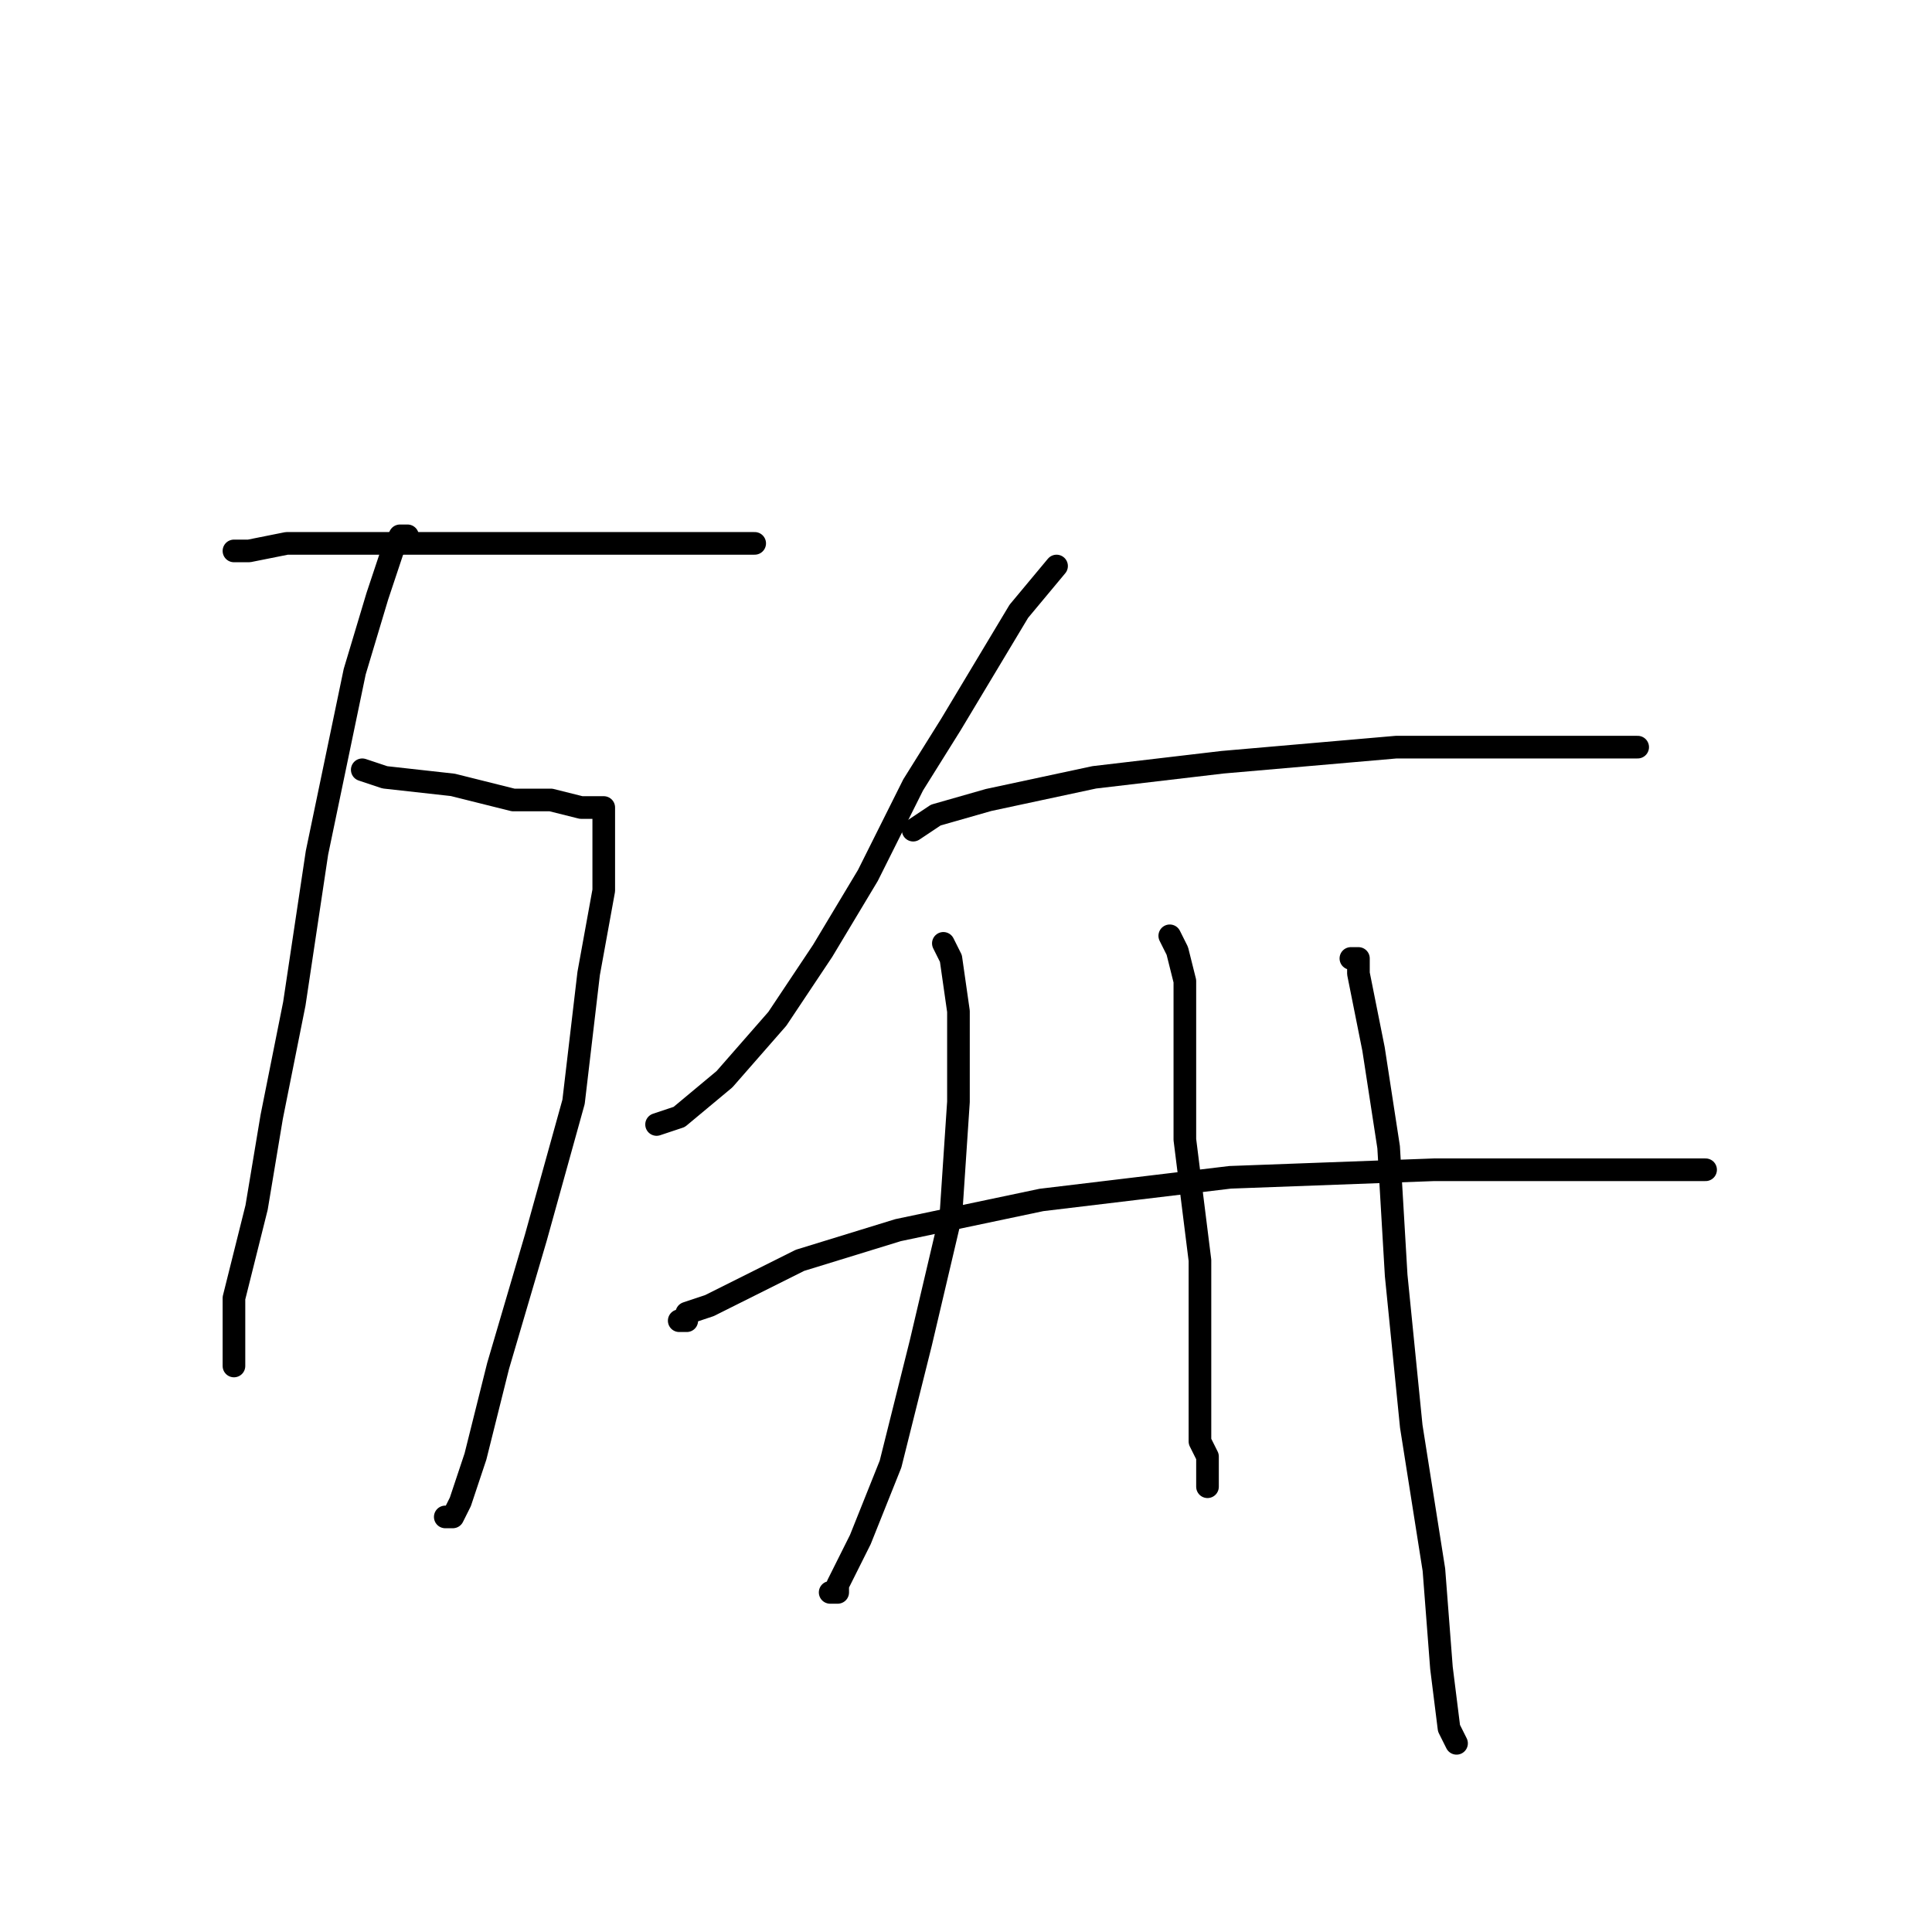 <?xml version="1.0" standalone="no"?>
    <svg width="256" height="256" xmlns="http://www.w3.org/2000/svg" version="1.1">
    <polyline stroke="black" stroke-width="3" stroke-linecap="round" fill="transparent" stroke-linejoin="round" points="31 73 32 73 33 73 38 72 43 72 55 72 67 72 77 72 87 72 94 72 99 72 100 72 100 72 " />
        <polyline stroke="black" stroke-width="3" stroke-linecap="round" fill="transparent" stroke-linejoin="round" points="48 102 48 102 51 103 60 104 68 106 73 106 77 107 79 107 79 107 80 107 80 108 80 110 80 118 78 129 76 146 71 164 66 181 63 193 61 199 60 201 59 201 59 201 " />
        <polyline stroke="black" stroke-width="3" stroke-linecap="round" fill="transparent" stroke-linejoin="round" points="54 71 53 71 52 73 50 79 47 89 42 113 39 133 36 148 34 160 31 172 31 177 31 181 31 181 31 181 31 181 " />
        <polyline stroke="black" stroke-width="3" stroke-linecap="round" fill="transparent" stroke-linejoin="round" points="140 75 140 75 135 81 126 96 121 104 115 116 109 126 103 135 96 143 90 148 87 149 87 149 87 149 " />
        <polyline stroke="black" stroke-width="3" stroke-linecap="round" fill="transparent" stroke-linejoin="round" points="121 110 124 108 131 106 145 103 162 101 185 99 211 99 216 99 217 99 217 99 " />
        <polyline stroke="black" stroke-width="3" stroke-linecap="round" fill="transparent" stroke-linejoin="round" points="125 125 126 127 127 134 127 146 126 161 122 178 118 194 114 204 111 210 111 211 110 211 110 211 110 211 " />
        <polyline stroke="black" stroke-width="3" stroke-linecap="round" fill="transparent" stroke-linejoin="round" points="155 124 156 126 157 130 157 151 159 167 159 180 159 188 159 189 159 191 160 193 160 195 160 196 160 197 160 197 " />
        <polyline stroke="black" stroke-width="3" stroke-linecap="round" fill="transparent" stroke-linejoin="round" points="179 127 180 127 180 129 182 139 184 152 185 169 187 189 190 208 191 221 192 229 193 231 193 231 " />
        <polyline stroke="black" stroke-width="3" stroke-linecap="round" fill="transparent" stroke-linejoin="round" points="90 175 91 175 91 174 94 173 106 167 119 163 138 159 163 156 190 155 210 155 223 155 226 155 226 155 " />
        </svg>